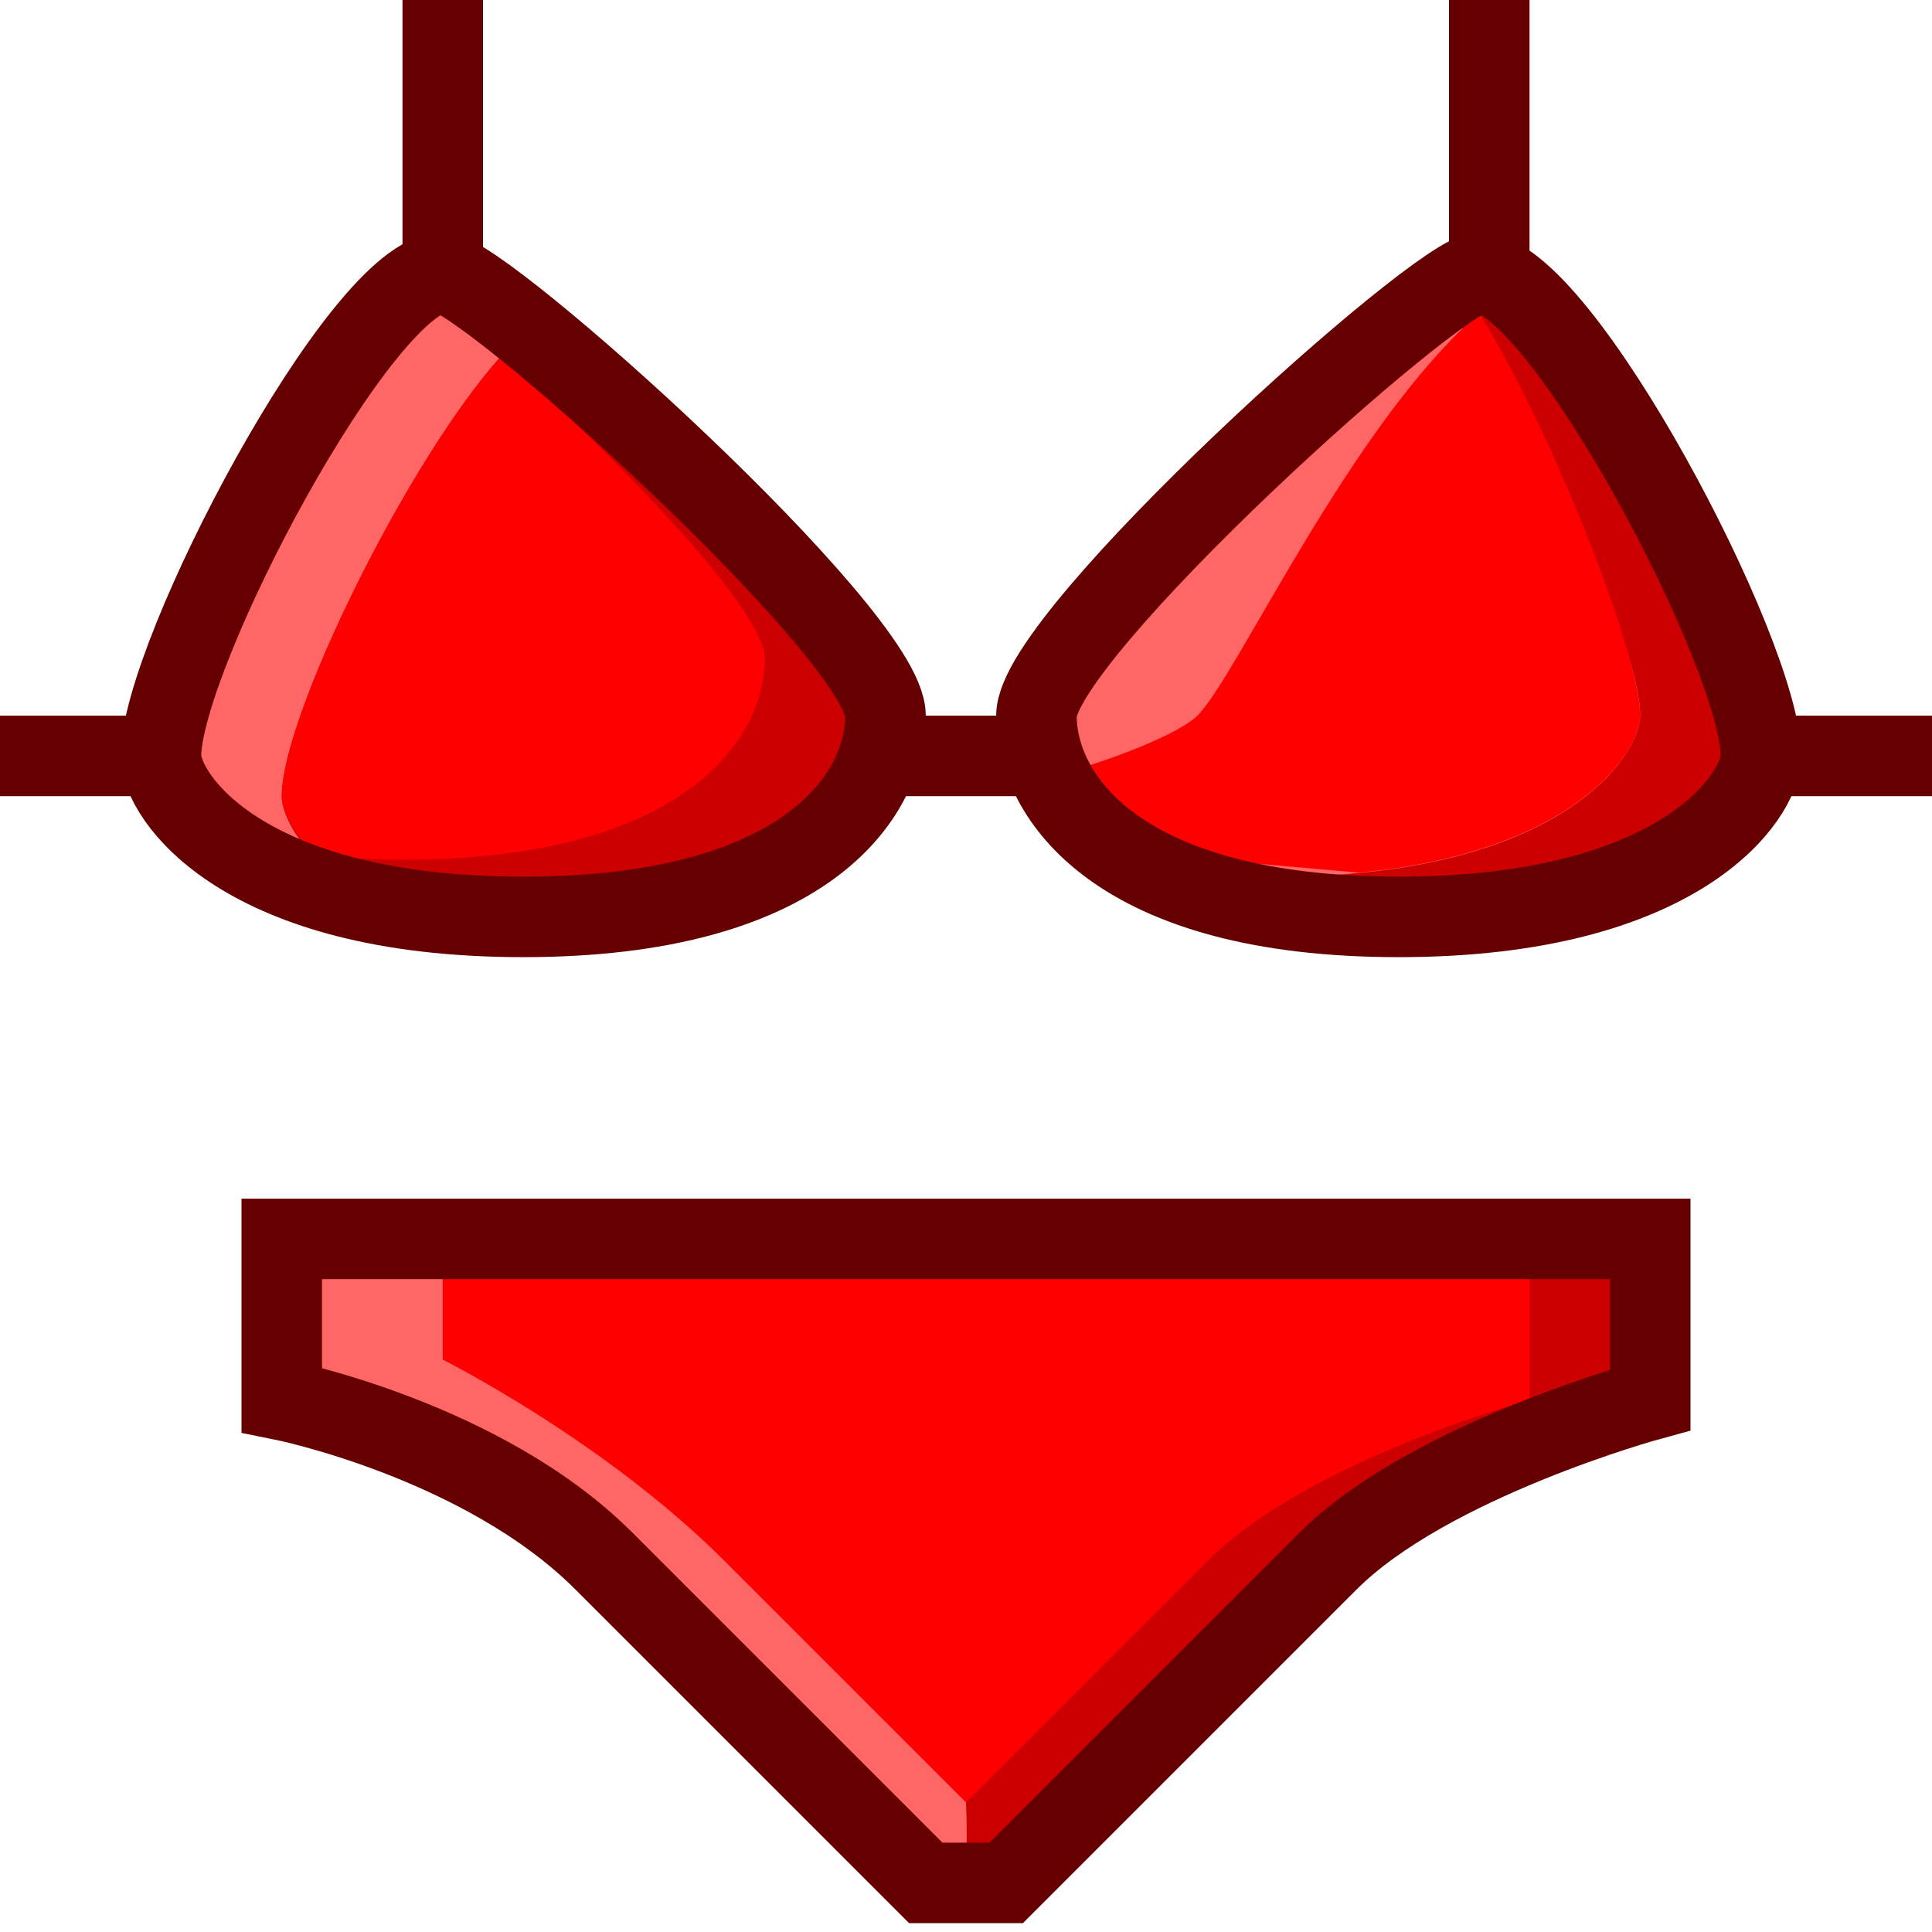 <svg xmlns="http://www.w3.org/2000/svg" width="24" height="24">
	<g transform="translate(-264,-386)" id="KDDI_D_413">
		<g>
			<path style="stroke:none; fill:none" d="M 288 409.89L 264 409.89L 264 385.89L 288 385.89L 288 409.89z"/>
		</g>
		<g>
			<path style="stroke:none; fill:#f66" d="M 276.5 409.39L 275.5 409.39C 275.5 409.39 273 406.89 271.5 405.39C 270 403.89 267.5 403.39 267.5 403.39L 267.5 401.39L 284.5 401.39L 284.5 403.39C 284.5 403.39 281.75 404.14 280.5 405.39C 279.25 406.64 276.5 409.39 276.5 409.39z"/>
			<path style="stroke:none; fill:#f00" d="M 273 405.39C 273.983 406.373 275.643 408.033 276.5 408.89C 277.406 407.983 279.663 406.227 280.5 405.39C 281.75 404.14 284.5 403.39 284.5 403.39L 284.5 401.39L 269.5 401.39L 269.5 402.89C 269.5 402.89 271.5 403.89 273 405.39z"/>
			<path style="stroke:none; fill:#c00" d="M 283 401.39L 283 403.39C 283 403.39 280.25 404.14 279 405.39C 278.236 406.153 276.914 407.476 276 408.39C 276.021 408.855 276 409.39 276 409.39L 276.5 409.39C 276.5 409.39 279.25 406.64 280.5 405.39C 281.75 404.14 284.5 403.39 284.5 403.39L 284.5 401.39L 283 401.39z"/>
			<path style="stroke:none; fill:#c00" d="M 282.375 389.39C 283.375 389.39 285.875 394.14 285.875 395.39C 285.875 395.89 284.875 397.39 281.375 397.39C 277.875 397.39 276.875 395.89 276.875 394.89C 276.875 393.89 281.875 389.39 282.375 389.39z"/>
			<path style="stroke:none; fill:#f66" d="M 269.5 389.39C 268.5 389.39 266 394.14 266 395.39C 266 395.89 267 397.39 270.5 397.39C 274 397.39 275 395.89 275 394.89C 275 393.89 270 389.39 269.5 389.39z"/>
			<path style="stroke:#600; stroke-width:1; fill:none" d="M 266 395.39L 264 395.39"/>
			<path style="stroke:#600; stroke-width:1; fill:none" d="M 277.5 395.39L 274.5 395.39"/>
			<path style="stroke:#600; stroke-width:1; fill:none" d="M 269.5 389.39L 269.5 385.939"/>
			<path style="stroke:#600; stroke-width:1; fill:none" d="M 286 395.39L 288 395.39"/>
			<path style="stroke:none; fill:#c00" d="M 270.559 390.1C 269.41 391.03 267.5 394.797 267.5 395.89C 267.5 396.17 267.814 396.762 268.703 397.231C 269.213 397.329 269.805 397.39 270.5 397.39C 274 397.39 275 395.89 275 394.89C 275 394.138 272.174 391.408 270.559 390.1z"/>
			<path style="stroke:#600; stroke-width:1; fill:none" d="M 282.5 389.39L 282.5 385.939"/>
			<path style="stroke:none; fill:#f00" d="M 270.242 390.41C 269.09 391.672 267.5 394.892 267.5 395.89C 267.5 396.054 267.628 396.327 267.897 396.618C 268.235 396.654 268.596 396.68 269 396.68C 272.5 396.68 273.5 395.18 273.5 394.18C 273.5 393.591 271.769 391.792 270.242 390.41z"/>
			<path style="stroke:none; fill:#f66" d="M 276.875 394.89C 276.875 395.473 277.22 396.224 278.196 396.75C 278.679 396.838 279.234 396.89 279.875 396.89C 283.375 396.89 284.375 395.39 284.375 394.89C 284.375 393.958 282.986 391.084 281.865 389.679C 280.471 390.678 276.875 394.041 276.875 394.89z"/>
			<path style="stroke:none; fill:#f00" d="M 278.875 394.89C 278.673 395.092 277.92 395.415 277.061 395.647C 277.22 395.972 277.494 396.299 277.915 396.581C 279.241 396.698 280.746 396.827 280.882 396.84C 283.566 396.585 284.375 395.338 284.375 394.89C 284.375 394.151 283.295 391.37 282.375 389.89C 280.763 391.297 279.375 394.39 278.875 394.89z"/>
			<path style="stroke:#600; stroke-width:1; fill:none" d="M 269.5 389.39C 268.5 389.39 266 394.14 266 395.39C 266 395.89 267 397.39 270.5 397.39C 274 397.39 275 395.89 275 394.89C 275 393.89 270 389.39 269.5 389.39z"/>
			<path style="stroke:#600; stroke-width:1; fill:none" d="M 282.375 389.39C 283.375 389.39 285.875 394.14 285.875 395.39C 285.875 395.89 284.875 397.39 281.375 397.39C 277.875 397.39 276.875 395.89 276.875 394.89C 276.875 393.89 281.875 389.39 282.375 389.39z"/>
			<path style="stroke:#600; stroke-width:1; fill:none" d="M 276.5 409.39L 275.5 409.39C 275.5 409.39 273 406.89 271.5 405.39C 270 403.89 267.5 403.39 267.5 403.39L 267.5 401.39L 284.5 401.39L 284.5 403.39C 284.5 403.39 281.75 404.14 280.5 405.39C 279.25 406.64 276.5 409.39 276.5 409.39z"/>
		</g>
	</g>
</svg>
